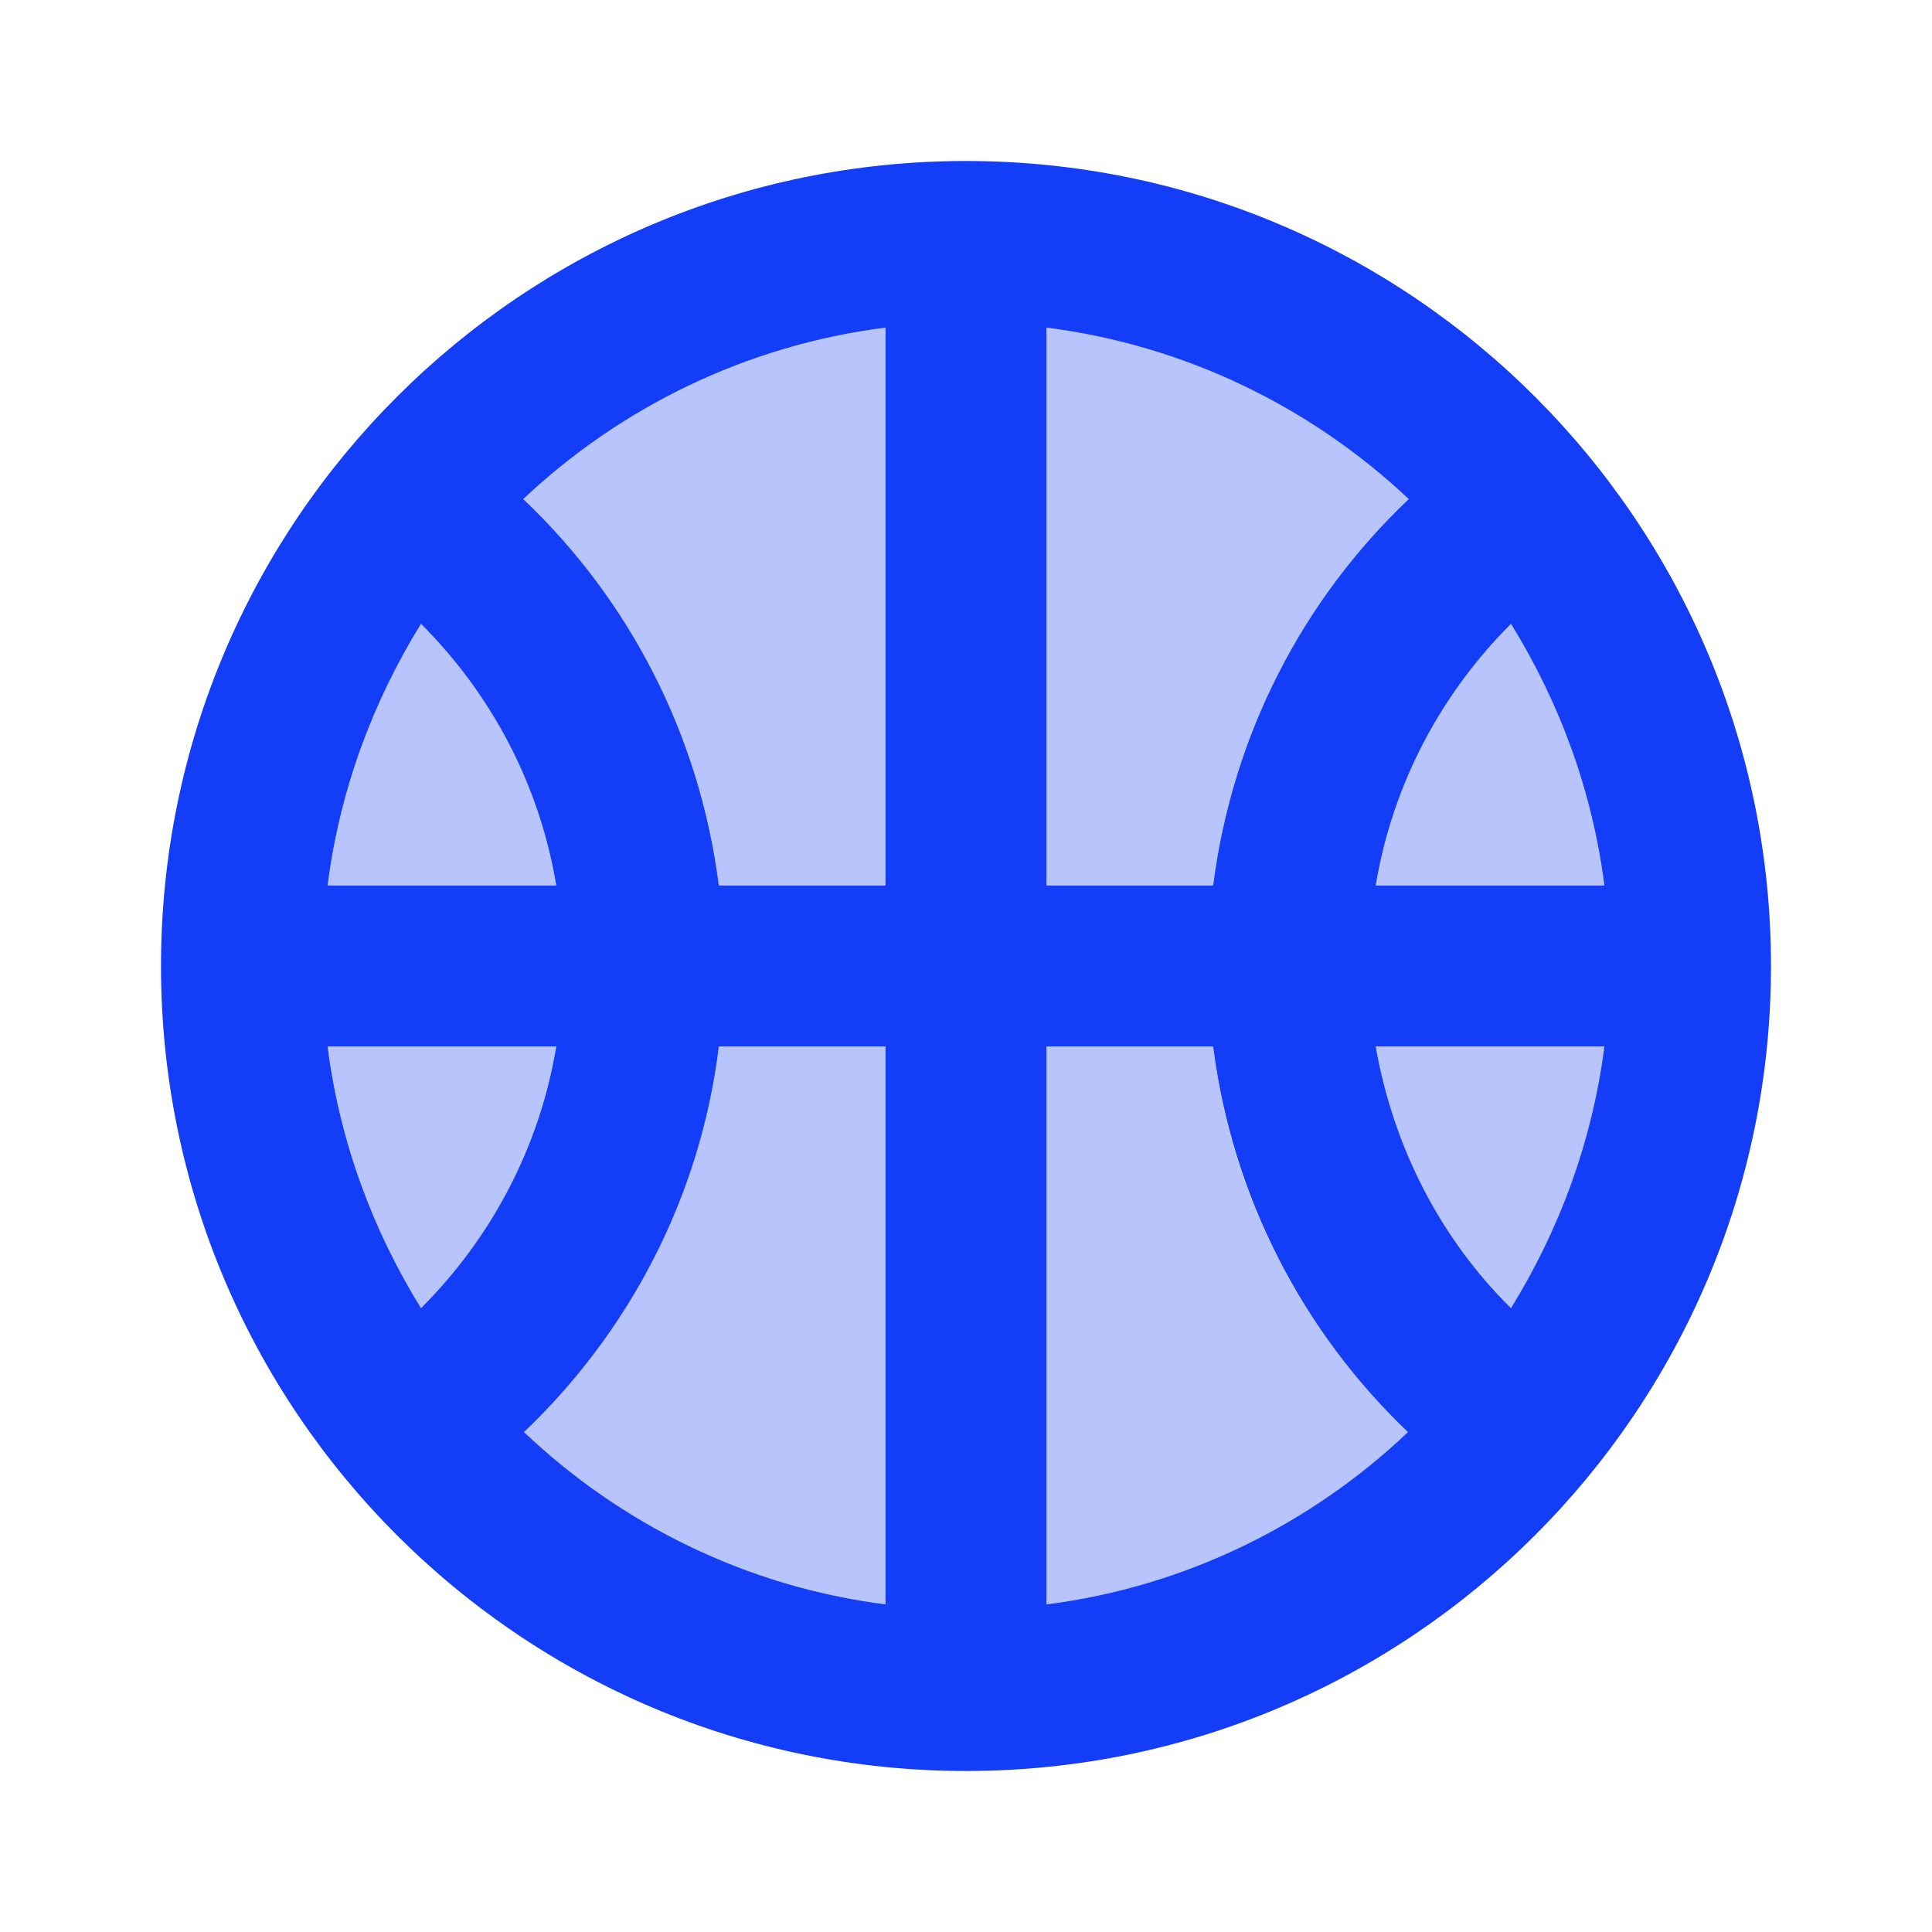 <svg fill="#133DF6" xmlns="http://www.w3.org/2000/svg" enable-background="new 0 0 24 24" height="24" viewBox="0 0 24 24" width="24"><g><rect fill="none" height="24" width="24"/></g><g><g><path d="M8.93,11H11V4.07C9.27,4.29,7.71,5.06,6.5,6.2C7.81,7.44,8.69,9.12,8.93,11z" opacity=".3"/><path d="M19.93,11c-0.15-1.18-0.56-2.28-1.16-3.25C17.9,8.62,17.3,9.74,17.09,11H19.93z" opacity=".3"/><path d="M5.23,7.75C4.63,8.72,4.22,9.82,4.07,11h2.84C6.7,9.74,6.1,8.62,5.23,7.75z" opacity=".3"/><path d="M4.07,13c0.15,1.18,0.56,2.28,1.16,3.25C6.1,15.38,6.7,14.26,6.91,13H4.07z" opacity=".3"/><path d="M6.51,17.79c1.2,1.14,2.76,1.92,4.49,2.14V13H8.93C8.7,14.88,7.81,16.55,6.51,17.79z" opacity=".3"/><path d="M17.5,6.2c-1.21-1.14-2.77-1.92-4.5-2.13V11h2.07C15.31,9.12,16.19,7.44,17.5,6.2z" opacity=".3"/><path d="M18.77,16.25c0.61-0.96,1.02-2.07,1.16-3.25h-2.84C17.3,14.26,17.9,15.38,18.77,16.25z" opacity=".3"/><path d="M13,13v6.93c1.73-0.22,3.29-1,4.49-2.14c-1.3-1.24-2.19-2.91-2.42-4.79H13z" opacity=".3"/><path d="M12,2C6.48,2,2,6.48,2,12c0,5.52,4.48,10,10,10s10-4.48,10-10C22,6.48,17.52,2,12,2z M5.23,7.75 C6.1,8.62,6.7,9.74,6.91,11H4.07C4.22,9.82,4.63,8.72,5.23,7.75z M4.07,13h2.84c-0.21,1.26-0.81,2.38-1.68,3.25 C4.63,15.28,4.22,14.18,4.07,13z M11,19.93c-1.73-0.22-3.29-1-4.49-2.14c1.3-1.24,2.19-2.91,2.42-4.79H11V19.93z M11,11H8.93 C8.69,9.12,7.81,7.44,6.5,6.2C7.71,5.06,9.27,4.29,11,4.07V11z M19.93,11h-2.84c0.21-1.26,0.81-2.38,1.68-3.25 C19.37,8.72,19.78,9.82,19.93,11z M13,4.07c1.73,0.22,3.29,0.99,4.5,2.13c-1.31,1.24-2.19,2.92-2.43,4.8H13V4.07z M13,19.93V13 h2.07c0.24,1.88,1.12,3.55,2.42,4.79C16.29,18.93,14.73,19.71,13,19.93z M18.77,16.25c-0.87-0.86-1.46-1.99-1.68-3.25h2.84 C19.78,14.18,19.37,15.28,18.77,16.25z"/></g></g></svg>